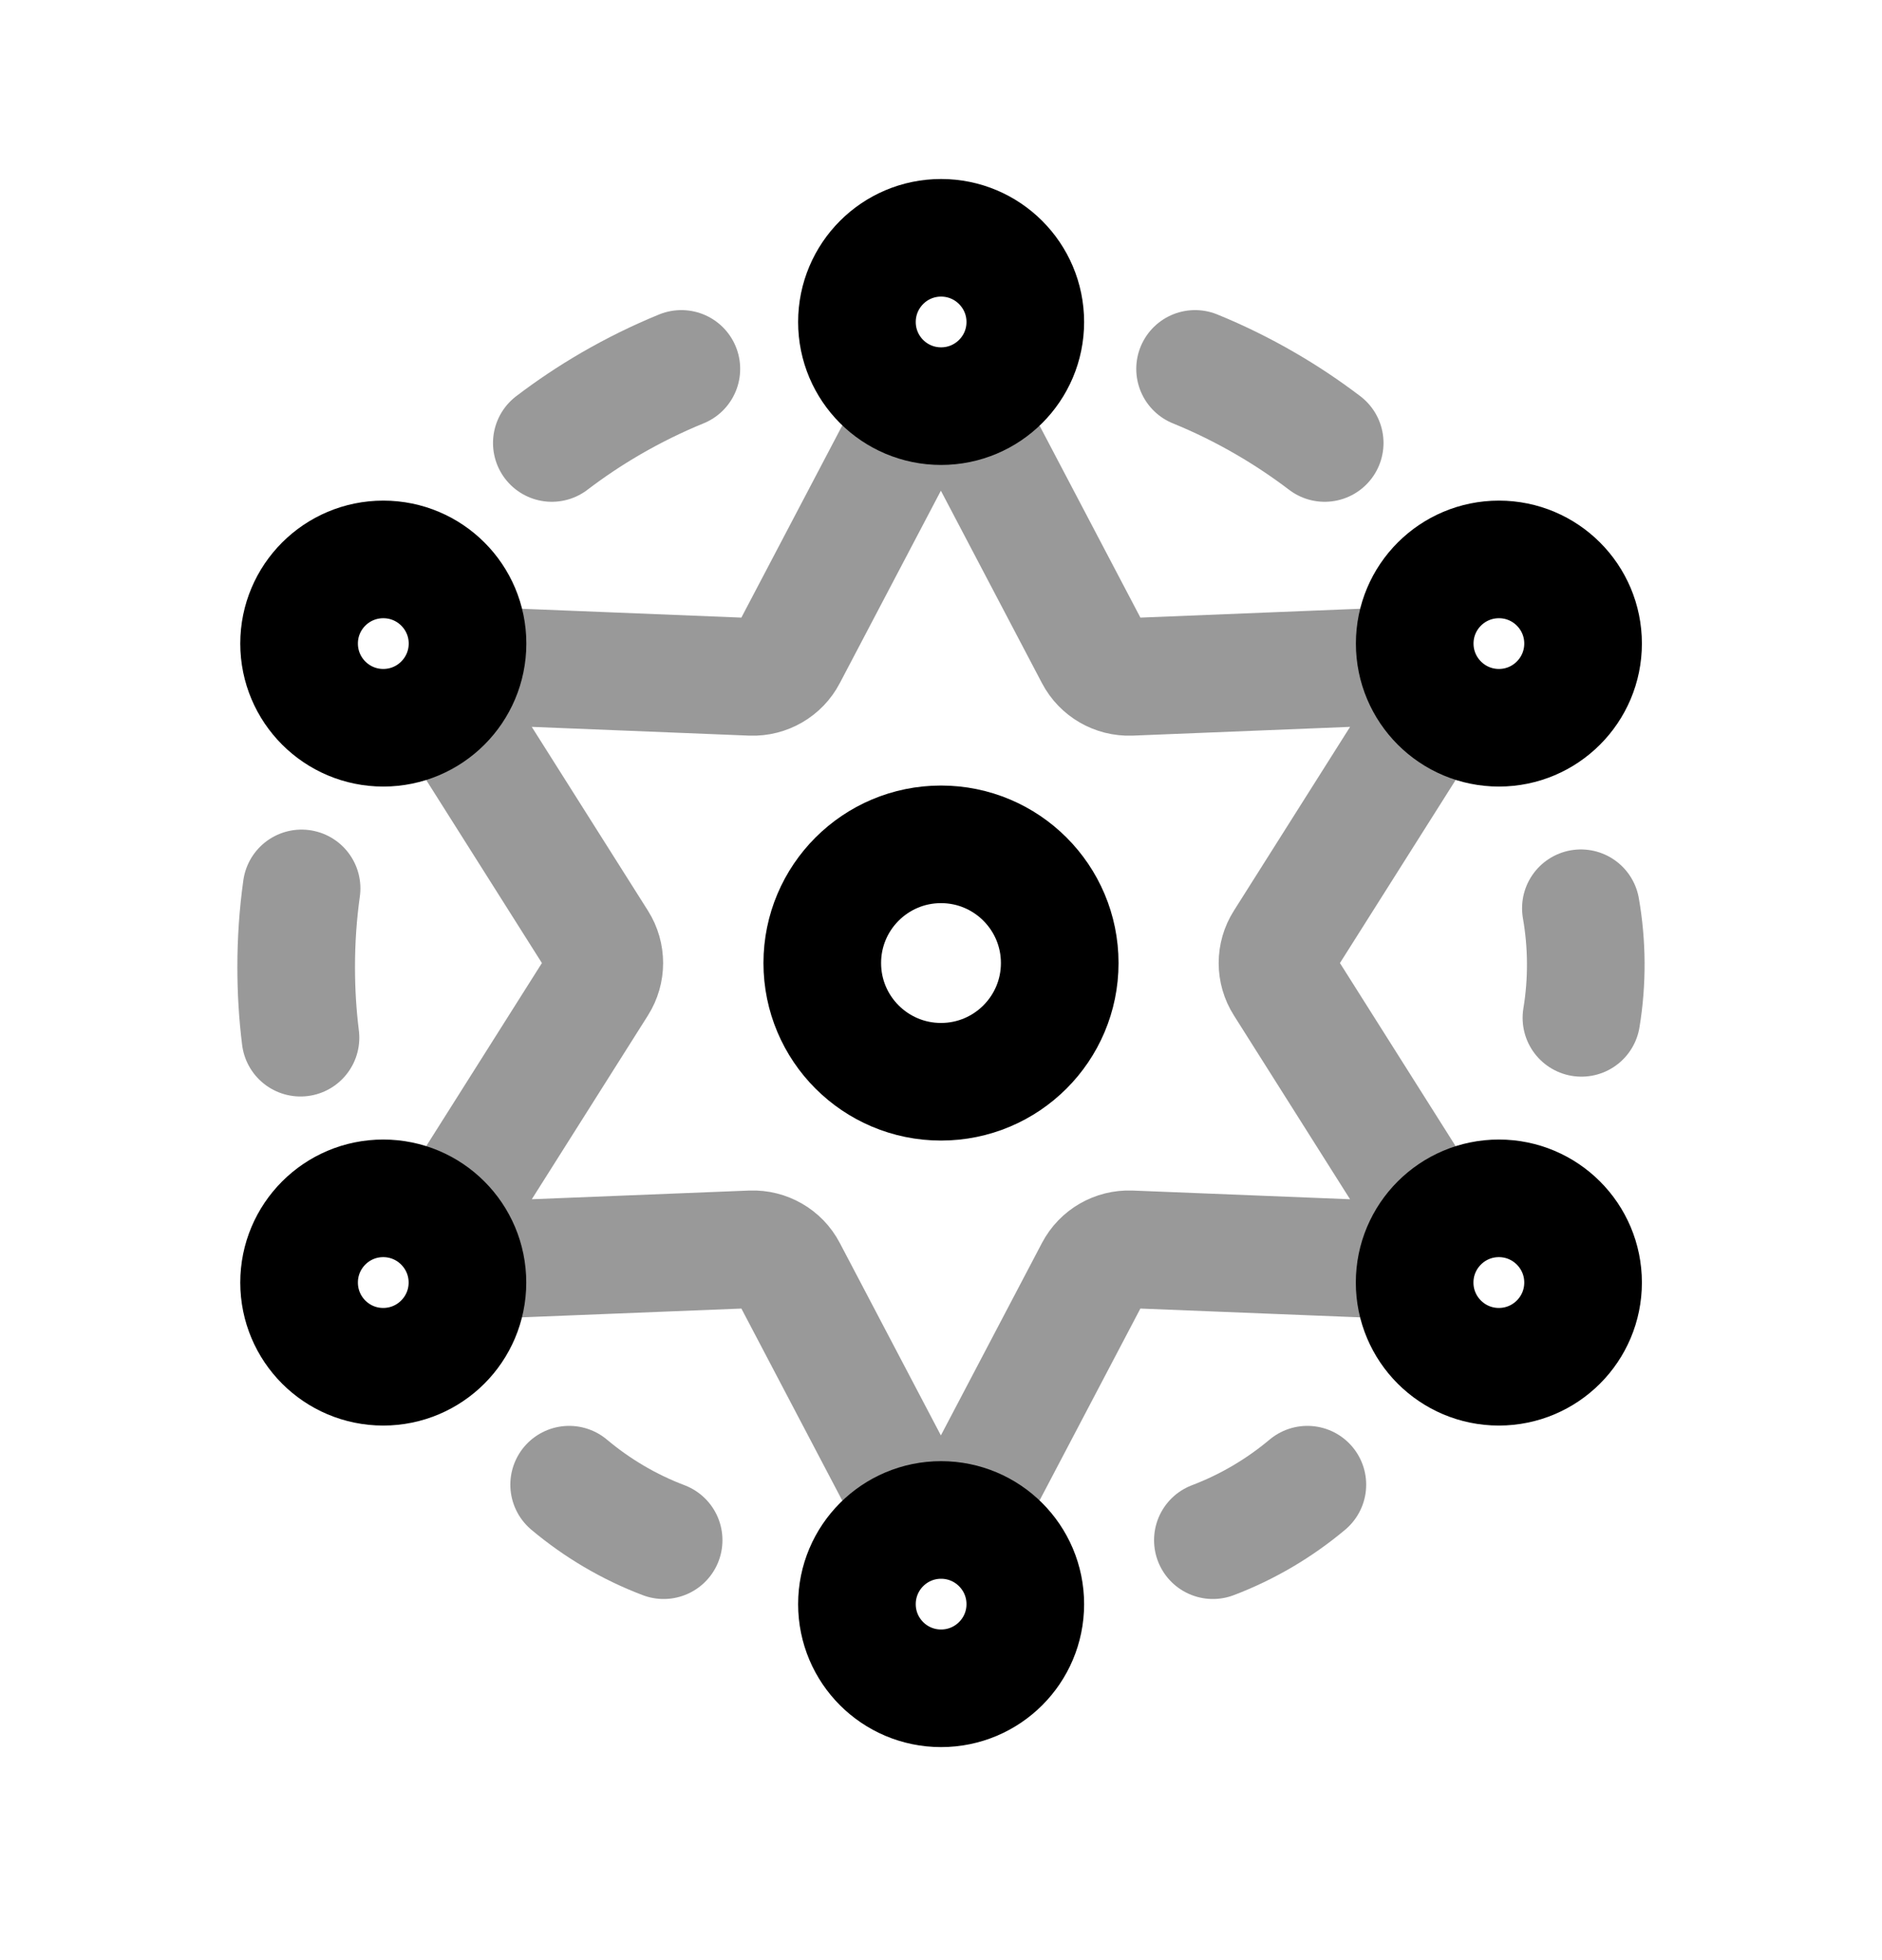 <svg width="24" height="25" viewBox="0 0 24 25" fill="none" xmlns="http://www.w3.org/2000/svg">
<path opacity="0.4" d="M11.556 5.488C11.743 5.132 12.254 5.132 12.441 5.488L13.952 8.365C14.042 8.536 14.222 8.64 14.415 8.633L17.662 8.502C18.065 8.486 18.32 8.929 18.105 9.269L16.369 12.016C16.265 12.179 16.265 12.387 16.369 12.55L18.105 15.298C18.32 15.638 18.065 16.081 17.662 16.064L14.415 15.934C14.222 15.927 14.042 16.03 13.952 16.201L12.441 19.078C12.254 19.435 11.743 19.435 11.556 19.078L10.045 16.201C9.956 16.03 9.775 15.927 9.583 15.934L6.335 16.064C5.933 16.081 5.677 15.638 5.893 15.298L7.629 12.55C7.732 12.387 7.732 12.179 7.629 12.016L5.893 9.269C5.677 8.929 5.933 8.486 6.335 8.502L9.583 8.633C9.775 8.64 9.956 8.536 10.045 8.365L11.556 5.488Z" stroke="black" stroke-width="1.5" stroke-linecap="round" stroke-linejoin="round"/>
<circle cx="12" cy="12.283" r="1.514" stroke="black" stroke-width="1.5" stroke-linecap="round" stroke-linejoin="round"/>
<path d="M20.188 8.208C20.188 8.801 19.707 9.282 19.115 9.282C18.522 9.282 18.041 8.801 18.041 8.208C18.041 7.615 18.522 7.135 19.115 7.135C19.707 7.135 20.188 7.615 20.188 8.208Z" stroke="black" stroke-width="1.5" stroke-linecap="round" stroke-linejoin="round"/>
<path d="M5.962 8.208C5.962 8.801 5.481 9.282 4.888 9.282C4.295 9.282 3.814 8.801 3.814 8.208C3.814 7.615 4.295 7.135 4.888 7.135C5.481 7.135 5.962 7.615 5.962 8.208Z" stroke="black" stroke-width="1.5" stroke-linecap="round" stroke-linejoin="round"/>
<path d="M3.814 16.358C3.814 15.765 4.294 15.284 4.887 15.284C5.48 15.284 5.961 15.765 5.961 16.358C5.961 16.951 5.48 17.432 4.887 17.432C4.294 17.432 3.814 16.951 3.814 16.358Z" stroke="black" stroke-width="1.5" stroke-linecap="round" stroke-linejoin="round"/>
<path d="M18.04 16.358C18.04 15.765 18.521 15.284 19.114 15.284C19.707 15.284 20.188 15.765 20.188 16.358C20.188 16.951 19.707 17.432 19.114 17.432C18.521 17.432 18.04 16.951 18.04 16.358Z" stroke="black" stroke-width="1.5" stroke-linecap="round" stroke-linejoin="round"/>
<path opacity="0.4" d="M3.846 11.331C3.8 11.659 3.777 11.994 3.777 12.334C3.777 12.639 3.795 12.94 3.832 13.235" stroke="black" stroke-width="1.5" stroke-linecap="round" stroke-linejoin="round"/>
<path opacity="0.4" d="M20.16 11.584C20.24 12.042 20.244 12.515 20.167 12.982" stroke="black" stroke-width="1.5" stroke-linecap="round" stroke-linejoin="round"/>
<path d="M13.075 4.107C13.075 4.7 12.594 5.18 12.001 5.18C11.408 5.18 10.928 4.7 10.928 4.107C10.928 3.514 11.408 3.033 12.001 3.033C12.594 3.033 13.075 3.514 13.075 4.107Z" stroke="black" stroke-width="1.5" stroke-linecap="round" stroke-linejoin="round"/>
<path d="M13.075 20.46C13.075 21.053 12.594 21.533 12.001 21.533C11.408 21.533 10.928 21.053 10.928 20.46C10.928 19.867 11.408 19.386 12.001 19.386C12.594 19.386 13.075 19.867 13.075 20.46Z" stroke="black" stroke-width="1.5" stroke-linecap="round" stroke-linejoin="round"/>
<path opacity="0.4" d="M8.689 4.705C8.383 4.83 8.082 4.978 7.787 5.149C7.524 5.302 7.273 5.47 7.037 5.65" stroke="black" stroke-width="1.5" stroke-linecap="round" stroke-linejoin="round"/>
<path opacity="0.4" d="M16.672 18.936C16.316 19.235 15.909 19.476 15.467 19.644" stroke="black" stroke-width="1.5" stroke-linecap="round" stroke-linejoin="round"/>
<path opacity="0.4" d="M15.24 4.705C15.547 4.83 15.848 4.978 16.142 5.149C16.406 5.302 16.656 5.47 16.893 5.65" stroke="black" stroke-width="1.5" stroke-linecap="round" stroke-linejoin="round"/>
<path opacity="0.4" d="M7.258 18.936C7.614 19.235 8.02 19.476 8.463 19.644" stroke="black" stroke-width="1.5" stroke-linecap="round" stroke-linejoin="round"/>
</svg>